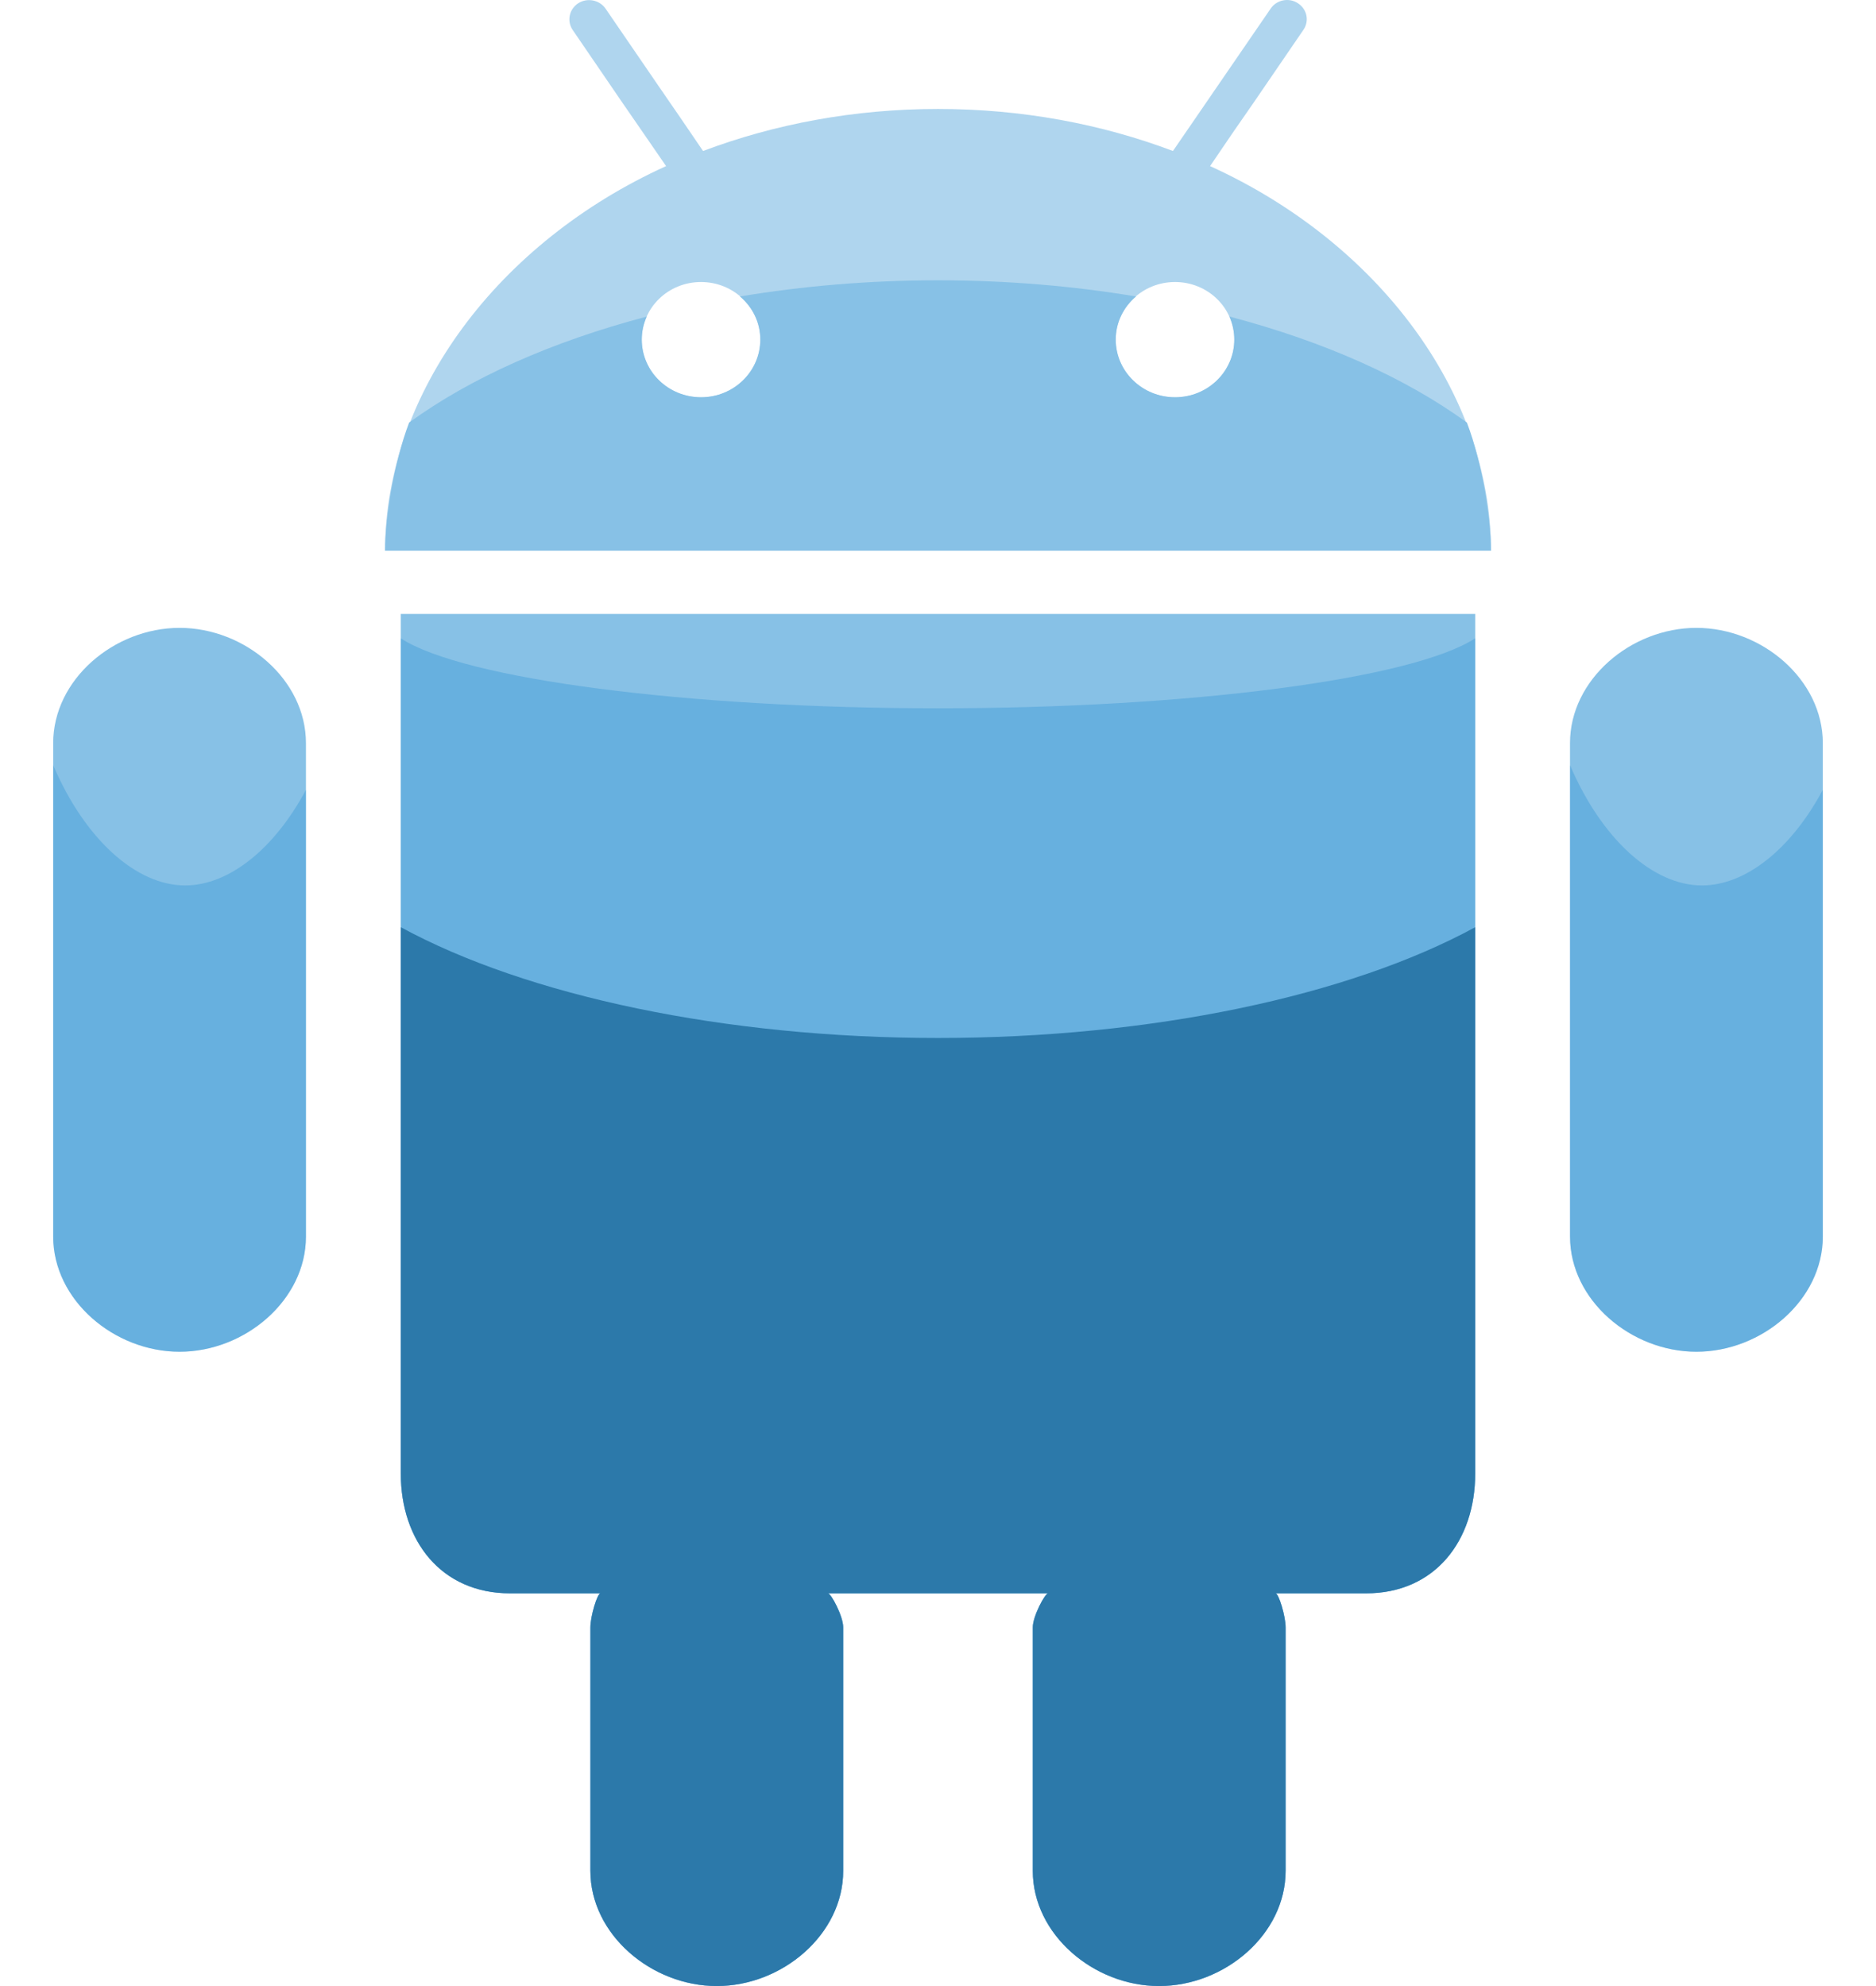 <svg width="34" height="36" viewBox="0 0 34 36" fill="none" xmlns="http://www.w3.org/2000/svg">
<path d="M7.264 11.128V26.71C7.264 27.927 7.994 28.882 9.247 28.882H10.882C10.826 28.882 10.7 29.295 10.7 29.498V33.911C10.7 35.065 11.806 36 12.991 36C14.176 36 15.282 35.065 15.282 33.911V29.498C15.282 29.295 15.061 28.882 15.006 28.882H18.995C18.94 28.882 18.718 29.295 18.718 29.498V33.911C18.718 35.065 19.822 36 21.007 36C22.195 36 23.3 35.065 23.3 33.911V29.498C23.3 29.295 23.174 28.882 23.118 28.882H24.756C26.008 28.882 26.736 27.927 26.736 26.71V11.128H7.132H7.264Z" fill="#87C1E6"/>
<path d="M3.255 11.381C2.068 11.381 0.964 12.317 0.964 13.47V22.413C0.964 23.567 2.068 24.502 3.255 24.502C4.44 24.502 5.545 23.567 5.545 22.413V13.471C5.545 12.317 4.44 11.381 3.255 11.381Z" fill="#87C1E6"/>
<path opacity="0.4" d="M21.931 3.011L22.33 2.424L22.731 1.845L23.622 0.542C23.734 0.38 23.688 0.165 23.523 0.059C23.361 -0.049 23.136 -0.004 23.029 0.156L21.668 2.14L21.258 2.737C19.965 2.248 18.523 1.975 17 1.975C15.481 1.975 14.036 2.249 12.742 2.737L12.335 2.14L11.932 1.554L10.976 0.158C10.866 -0.003 10.643 -0.046 10.478 0.06C10.315 0.167 10.27 0.382 10.379 0.543L11.27 1.847L11.67 2.427L12.072 3.011C9.035 4.389 6.979 7.119 6.979 9.982H27.022C27.022 7.119 24.967 4.389 21.931 3.011ZM12.705 7.202C12.11 7.202 11.631 6.734 11.631 6.156C11.631 5.578 12.11 5.112 12.705 5.112C13.299 5.112 13.779 5.578 13.779 6.156C13.779 6.734 13.299 7.202 12.705 7.202ZM21.296 7.202C20.702 7.202 20.221 6.734 20.221 6.156C20.221 5.578 20.702 5.112 21.296 5.112C21.889 5.112 22.37 5.578 22.37 6.156C22.37 6.734 21.889 7.202 21.296 7.202Z" fill="#3797D5"/>
<path opacity="0.4" d="M3.356 16.05C2.464 16.05 1.536 15.208 0.964 13.871V22.414C0.964 23.567 2.068 24.503 3.255 24.503C4.44 24.503 5.545 23.567 5.545 22.414V14.317C4.973 15.39 4.145 16.05 3.356 16.05Z" fill="#3797D5"/>
<path d="M30.745 11.381C29.559 11.381 28.454 12.317 28.454 13.47V22.413C28.454 23.567 29.559 24.502 30.745 24.502C31.931 24.502 33.036 23.567 33.036 22.413V13.471C33.036 12.317 31.931 11.381 30.745 11.381Z" fill="#87C1E6"/>
<path opacity="0.4" d="M30.847 16.05C29.955 16.05 29.027 15.208 28.455 13.871V22.414C28.455 23.567 29.559 24.503 30.745 24.503C31.931 24.503 33.036 23.567 33.036 22.414V14.317C32.464 15.39 31.636 16.05 30.847 16.05Z" fill="#3797D5"/>
<path opacity="0.4" d="M17 12.839C12.47 12.839 8.409 12.315 7.264 11.571V26.71C7.264 27.927 7.994 28.882 9.247 28.882H10.882C10.826 28.882 10.7 29.295 10.7 29.498V33.911C10.7 35.065 11.806 36 12.991 36C14.177 36 15.282 35.065 15.282 33.911V29.498C15.282 29.295 15.061 28.882 15.006 28.882H18.995C18.94 28.882 18.718 29.295 18.718 29.498V33.911C18.718 35.065 19.822 36 21.007 36C22.195 36 23.3 35.065 23.3 33.911V29.498C23.3 29.295 23.175 28.882 23.119 28.882H24.756C26.009 28.882 26.736 27.927 26.736 26.71V11.57C25.591 12.314 21.531 12.839 17 12.839Z" fill="#3797D5"/>
<path d="M22.37 6.155C22.37 6.733 21.889 7.201 21.296 7.201C20.702 7.201 20.221 6.733 20.221 6.155C20.221 5.842 20.365 5.565 20.589 5.374C19.456 5.185 18.252 5.081 17 5.081C15.748 5.081 14.544 5.185 13.411 5.374C13.636 5.565 13.78 5.842 13.78 6.155C13.78 6.733 13.299 7.201 12.706 7.201C12.111 7.201 11.631 6.733 11.631 6.155C11.631 6.007 11.664 5.867 11.721 5.739C10.004 6.191 8.528 6.849 7.415 7.659C7.134 8.396 6.979 9.409 6.979 9.982H27.022C27.022 9.409 26.866 8.396 26.586 7.66C25.474 6.849 23.998 6.19 22.282 5.738C22.338 5.866 22.37 6.008 22.37 6.155Z" fill="#87C1E6"/>
<path d="M17 18.815C13.142 18.815 9.555 18.054 7.264 16.807V26.71C7.264 27.927 7.994 28.882 9.247 28.882H10.882C10.826 28.882 10.7 29.295 10.7 29.498V33.911C10.7 35.065 11.806 36 12.991 36C14.176 36 15.282 35.065 15.282 33.911V29.498C15.282 29.295 15.061 28.882 15.006 28.882H18.995C18.94 28.882 18.718 29.295 18.718 29.498V33.911C18.718 35.065 19.822 36 21.007 36C22.195 36 23.3 35.065 23.3 33.911V29.498C23.3 29.295 23.175 28.882 23.118 28.882H24.756C26.008 28.882 26.736 27.927 26.736 26.71V16.807C24.445 18.055 20.858 18.815 17 18.815Z" fill="#2C79AA"/>
</svg>
